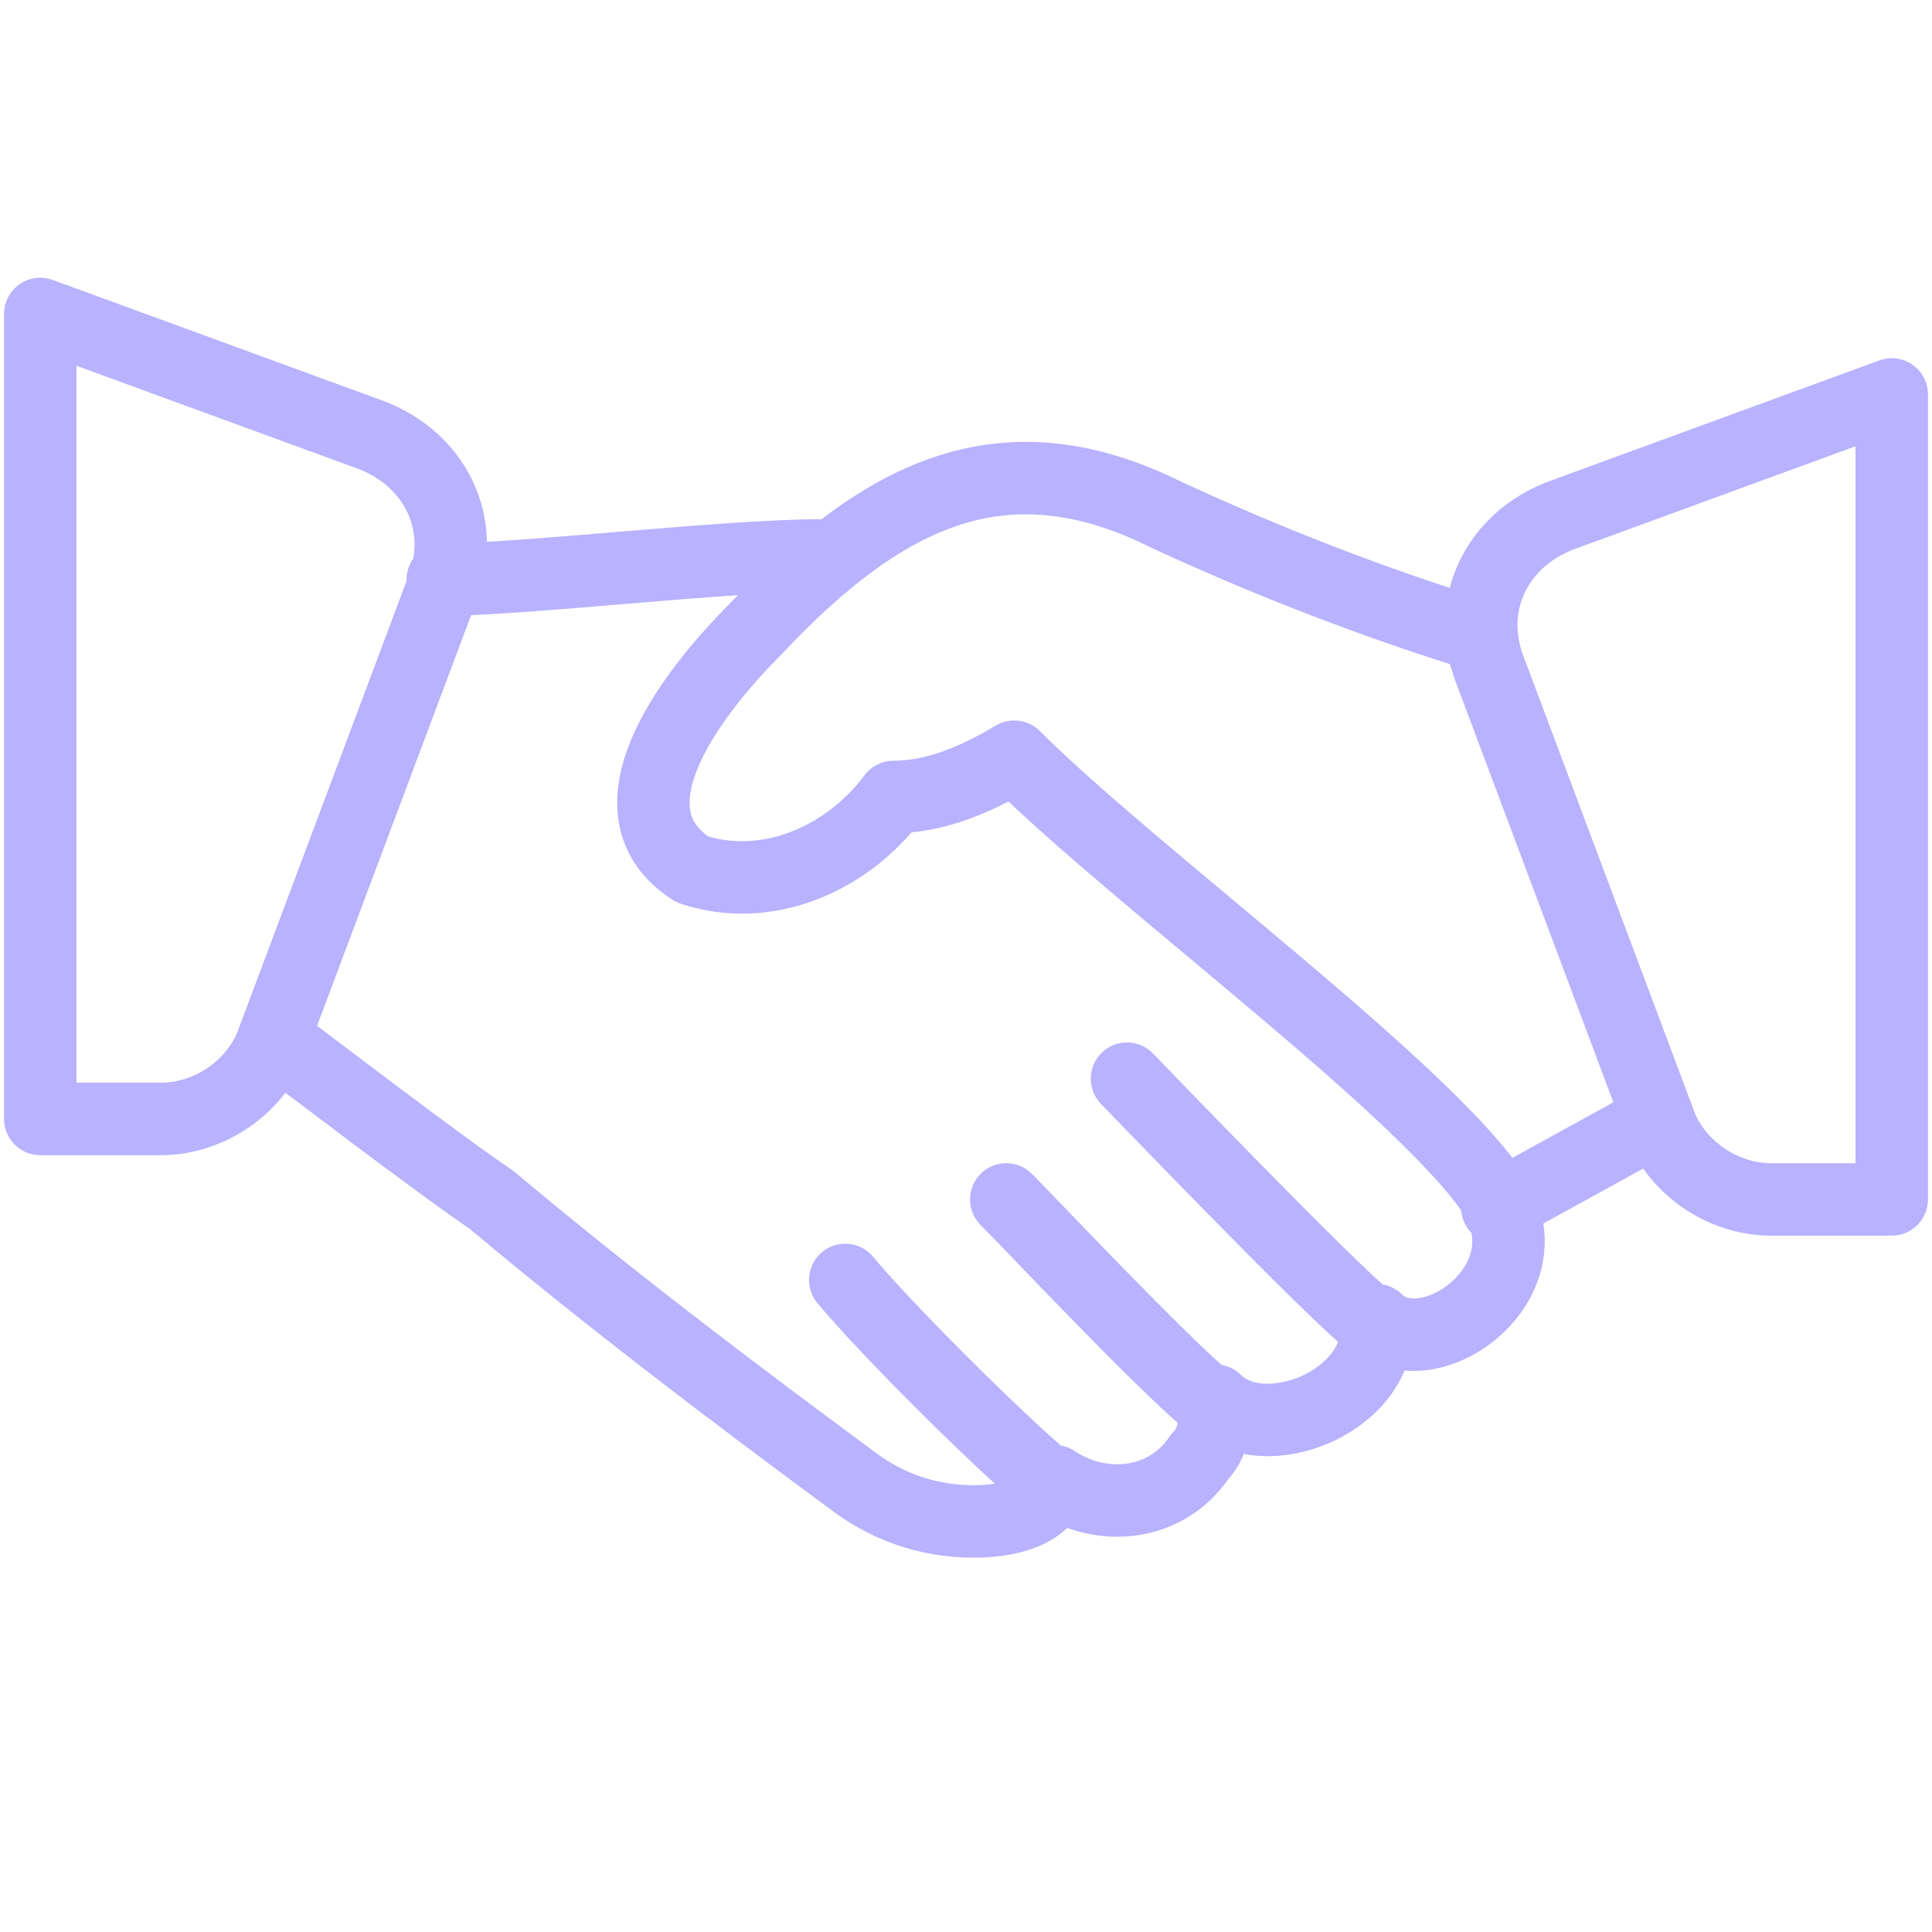 <svg width="80" height="80" viewBox="0 0 80 80" fill="none" xmlns="http://www.w3.org/2000/svg">
<path d="M11.333 43C12.667 44 18.333 48.333 20.333 49.666C26.667 55 34 60.333 35.333 61.333C36.667 62.333 38.333 63 40.333 63C41.667 63 43.333 62.666 43.667 61.333C45.667 62.666 48.333 62.333 49.667 60.333C50.333 59.666 50.333 58.666 50.333 58C52.333 60 57.333 58 57 54.666C59 56.666 64 53.333 62 49.666C59.333 45.333 47 36.333 42 31.333C40.333 32.333 38.667 33 37 33C35 35.666 31.667 37 28.667 36C25 33.666 28.333 29 31.333 26C36.667 20.333 41.667 18 48.333 21.333C52.667 23.333 57 25 61.333 26.333" stroke="#B8B2FF" stroke-width="3" stroke-linecap="round" stroke-linejoin="round"/>
<path d="M34 23C30 23 21.667 24 18.333 24" stroke="#B8B2FF" stroke-width="3" stroke-linecap="round" stroke-linejoin="round"/>
<path d="M62 50L68.666 46.333" stroke="#B8B2FF" stroke-width="3" stroke-linecap="round" stroke-linejoin="round"/>
<path d="M56.667 54.666C55 53.333 46.667 44.666 46.667 44.666" stroke="#B8B2FF" stroke-width="3" stroke-linecap="round" stroke-linejoin="round"/>
<path d="M50 57.999C48 56.333 42.667 50.666 41.667 49.666" stroke="#B8B2FF" stroke-width="3" stroke-linecap="round" stroke-linejoin="round"/>
<path d="M43.333 61.333C41 59.333 36.666 55 35 53" stroke="#B8B2FF" stroke-width="3" stroke-linecap="round" stroke-linejoin="round"/>
<path d="M1.667 13L15.333 18C18 19 19.333 21.667 18.333 24.333L11.333 43C10.667 45 8.667 46.333 6.667 46.333H1.667V13Z" stroke="#B8B2FF" stroke-width="3" stroke-linecap="round" stroke-linejoin="round"/>
<path d="M78.333 16.333L64.667 21.333C62 22.333 60.667 25 61.667 27.666L68.667 46.333C69.333 48.333 71.333 49.666 73.333 49.666H78.333V16.333Z" stroke="#B8B2FF" stroke-width="3" stroke-linecap="round" stroke-linejoin="round"/>
</svg>
